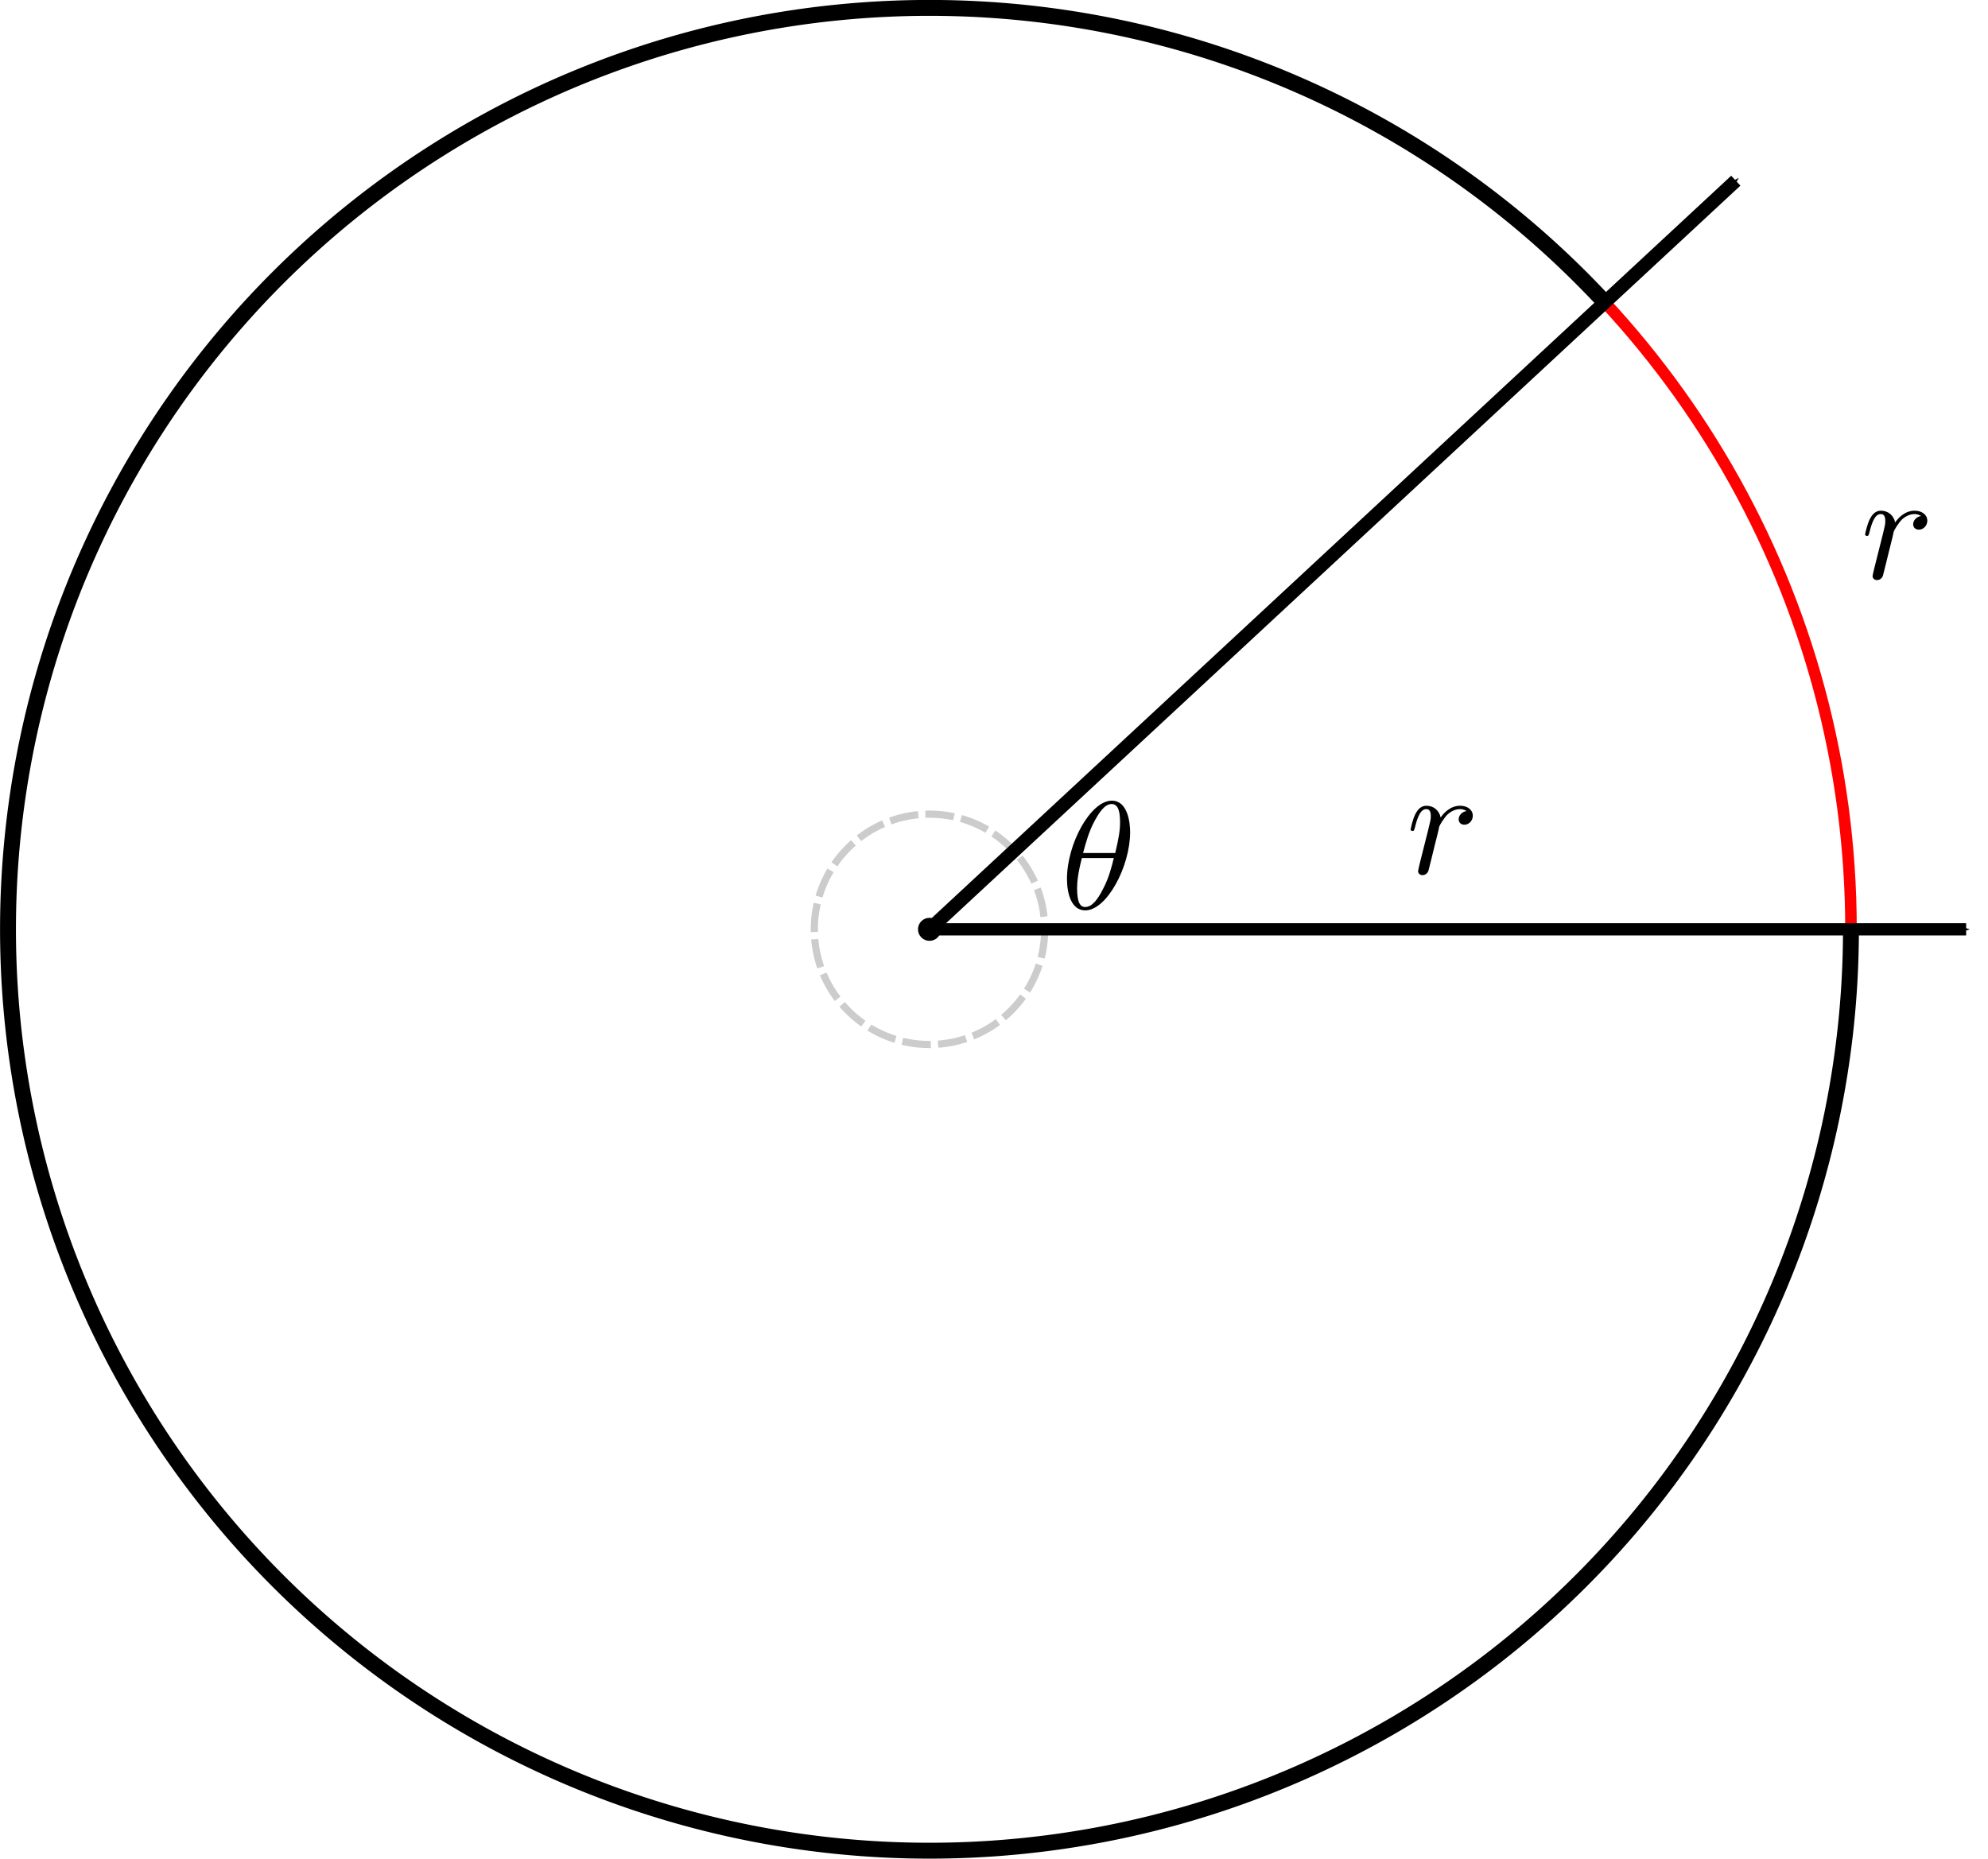 <?xml version="1.0" encoding="UTF-8" standalone="no"?>
<!-- Created with Inkscape (http://www.inkscape.org/) -->

<svg
   width="45.665mm"
   height="42.7mm"
   viewBox="0 0 45.665 42.7"
   version="1.1"
   id="svg1470"
   sodipodi:docname="circle_r_subtends.svg"
   inkscape:version="1.1 (c4e8f9e, 2021-05-24)"
   xmlns:inkscape="http://www.inkscape.org/namespaces/inkscape"
   xmlns:sodipodi="http://sodipodi.sourceforge.net/DTD/sodipodi-0.dtd"
   xmlns="http://www.w3.org/2000/svg"
   xmlns:svg="http://www.w3.org/2000/svg"
   xmlns:ns1="http://www.iki.fi/pav/software/textext/">
  <sodipodi:namedview
     id="namedview1472"
     pagecolor="#ffffff"
     bordercolor="#666666"
     borderopacity="1.0"
     inkscape:pageshadow="2"
     inkscape:pageopacity="0.0"
     inkscape:pagecheckerboard="0"
     inkscape:document-units="mm"
     showgrid="false"
     inkscape:zoom="1.5748204"
     inkscape:cx="112.71126"
     inkscape:cy="60.006841"
     inkscape:window-width="1440"
     inkscape:window-height="847"
     inkscape:window-x="2264"
     inkscape:window-y="26"
     inkscape:window-maximized="0"
     inkscape:current-layer="layer1"
     inkscape:snap-global="true">
    <inkscape:grid
       type="xygrid"
       id="grid1531"
       originx="-76.545"
       originy="-137.401" />
  </sodipodi:namedview>
  <defs
     id="defs1467">
    <marker
       style="overflow:visible"
       id="Arrow1Send"
       refX="0"
       refY="0"
       orient="auto"
       inkscape:stockid="Arrow1Send"
       inkscape:isstock="true">
      <path
         transform="matrix(-0.2,0,0,-0.2,-1.2,0)"
         style="fill:context-stroke;fill-rule:evenodd;stroke:context-stroke;stroke-width:1pt"
         d="M 0,0 5,-5 -12.5,0 5,5 Z"
         id="path944" />
    </marker>
    <marker
       style="overflow:visible"
       id="TriangleOutM"
       refX="0"
       refY="0"
       orient="auto"
       inkscape:stockid="TriangleOutM"
       inkscape:isstock="true">
      <path
         transform="scale(0.4)"
         style="fill:context-stroke;fill-rule:evenodd;stroke:context-stroke;stroke-width:1pt"
         d="M 5.77,0 -2.88,5 V -5 Z"
         id="path1074" />
    </marker>
    <g
       id="id-9a0c8358-b9f0-4fb5-bedd-12d5de5766c1">
      <symbol
         overflow="visible"
         id="id-b804773c-f3d5-4522-b835-19550220cb4f">
        <path
           style="stroke:none;stroke-width:0"
           d=""
           id="id-5cdade91-5d91-4975-be88-8ce46aed0640" />
      </symbol>
      <symbol
         overflow="visible"
         id="id-23866478-8b3b-4748-ae9a-7a9865b73dca">
        <path
           style="stroke:none;stroke-width:0"
           d="m 0.875,-0.594 c -0.031,0.156 -0.094,0.391 -0.094,0.438 0,0.172 0.141,0.266 0.297,0.266 0.125,0 0.297,-0.078 0.375,-0.281 C 1.469,-0.203 1.797,-1.562 1.844,-1.75 c 0.078,-0.328 0.266,-1.016 0.312,-1.297 0.047,-0.125 0.328,-0.594 0.562,-0.812 0.078,-0.062 0.375,-0.328 0.797,-0.328 0.266,0 0.406,0.125 0.422,0.125 -0.297,0.047 -0.516,0.281 -0.516,0.547 0,0.156 0.109,0.344 0.375,0.344 0.266,0 0.547,-0.234 0.547,-0.594 0,-0.344 -0.312,-0.641 -0.828,-0.641 C 2.875,-4.406 2.438,-3.922 2.25,-3.641 2.156,-4.094 1.797,-4.406 1.328,-4.406 0.875,-4.406 0.688,-4.016 0.594,-3.844 0.422,-3.5 0.297,-2.906 0.297,-2.875 c 0,0.109 0.094,0.109 0.109,0.109 0.109,0 0.109,-0.016 0.172,-0.234 0.172,-0.703 0.375,-1.188 0.734,-1.188 0.156,0 0.297,0.078 0.297,0.453 0,0.219 -0.031,0.328 -0.156,0.844 z m 0,0"
           id="id-5df5a045-cd8b-4661-aa5e-204462e58c8c" />
      </symbol>
    </g>
  </defs>
  <g
     inkscape:label="Layer 1"
     inkscape:groupmode="layer"
     id="layer1"
     transform="translate(-76.545,-137.401)">
    <g
       id="g3932">
      <circle
         style="font-variation-settings:normal;fill:none;fill-opacity:1;fill-rule:evenodd;stroke:#cccccc;stroke-width:0.165;stroke-linecap:butt;stroke-linejoin:miter;stroke-miterlimit:4;stroke-dasharray:0.66, 0.165;stroke-dashoffset:0;stroke-opacity:1;stop-color:#000000"
         id="path2007"
         cx="97.896"
         cy="158.75"
         r="2.646" />
      <circle
         style="font-variation-settings:normal;vector-effect:none;fill:none;fill-opacity:1;fill-rule:evenodd;stroke:#ff0000;stroke-width:0.265;stroke-linecap:butt;stroke-linejoin:miter;stroke-miterlimit:4;stroke-dasharray:none;stroke-dashoffset:0;stroke-opacity:1;stop-color:#000000"
         id="path848"
         r="21.167"
         cy="158.75"
         cx="97.896" />
      <circle
         style="font-variation-settings:normal;vector-effect:none;fill:none;fill-opacity:1;fill-rule:evenodd;stroke:#000000;stroke-width:0.265;stroke-linecap:butt;stroke-linejoin:miter;stroke-miterlimit:4;stroke-dasharray:none;stroke-dashoffset:0;stroke-opacity:1;stop-color:#000000"
         id="path850"
         cx="97.896"
         cy="158.75"
         r="0.132" />
      <g
         transform="matrix(0.353,0,0,0.353,108.948,155.911)"
         ns1:version="1.3.1"
         ns1:texconverter="pdflatex"
         ns1:pdfconverter="inkscape"
         ns1:text="$r$\n"
         ns1:preamble="/Users/ketiboldiais/Library/Application Support/org.inkscape.Inkscape/config/inkscape/extensions/circuitSymbols/circuitSymbolsPreamble.tex"
         ns1:scale="1.0"
         ns1:alignment="middle center"
         ns1:jacobian_sqrt="0.352778"
         id="g1358">
        <defs
           id="id-651c88da-3efe-4a18-a53c-1553107fa408">
          <g
             id="g1587">
            <symbol
               overflow="visible"
               id="symbol1581">
              <path
                 style="stroke:none;stroke-width:0"
                 d=""
                 id="path1579" />
            </symbol>
            <symbol
               overflow="visible"
               id="symbol1585">
              <path
                 style="stroke:none;stroke-width:0"
                 d="m 0.875,-0.594 c -0.031,0.156 -0.094,0.391 -0.094,0.438 0,0.172 0.141,0.266 0.297,0.266 0.125,0 0.297,-0.078 0.375,-0.281 C 1.469,-0.203 1.797,-1.562 1.844,-1.75 c 0.078,-0.328 0.266,-1.016 0.312,-1.297 0.047,-0.125 0.328,-0.594 0.562,-0.812 0.078,-0.062 0.375,-0.328 0.797,-0.328 0.266,0 0.406,0.125 0.422,0.125 -0.297,0.047 -0.516,0.281 -0.516,0.547 0,0.156 0.109,0.344 0.375,0.344 0.266,0 0.547,-0.234 0.547,-0.594 0,-0.344 -0.312,-0.641 -0.828,-0.641 C 2.875,-4.406 2.438,-3.922 2.25,-3.641 2.156,-4.094 1.797,-4.406 1.328,-4.406 0.875,-4.406 0.688,-4.016 0.594,-3.844 0.422,-3.5 0.297,-2.906 0.297,-2.875 c 0,0.109 0.094,0.109 0.109,0.109 0.109,0 0.109,-0.016 0.172,-0.234 0.172,-0.703 0.375,-1.188 0.734,-1.188 0.156,0 0.297,0.078 0.297,0.453 0,0.219 -0.031,0.328 -0.156,0.844 z m 0,0"
                 id="path1583" />
            </symbol>
          </g>
        </defs>
        <g
           id="id-bdaa8725-f477-42ae-909c-784d542fbf6b"
           transform="translate(-149.009,-130.359)">
          <g
             style="fill:#000000;fill-opacity:1"
             id="id-ca54cdc1-0b89-4544-9e1a-303c917e865d">
            <g
               transform="translate(148.712,134.765)"
               id="g1354">
              <path
                 style="stroke:none;stroke-width:0"
                 d="m 0.875,-0.594 c -0.031,0.156 -0.094,0.391 -0.094,0.438 0,0.172 0.141,0.266 0.297,0.266 0.125,0 0.297,-0.078 0.375,-0.281 C 1.469,-0.203 1.797,-1.562 1.844,-1.75 c 0.078,-0.328 0.266,-1.016 0.312,-1.297 0.047,-0.125 0.328,-0.594 0.562,-0.812 0.078,-0.062 0.375,-0.328 0.797,-0.328 0.266,0 0.406,0.125 0.422,0.125 -0.297,0.047 -0.516,0.281 -0.516,0.547 0,0.156 0.109,0.344 0.375,0.344 0.266,0 0.547,-0.234 0.547,-0.594 0,-0.344 -0.312,-0.641 -0.828,-0.641 C 2.875,-4.406 2.438,-3.922 2.25,-3.641 2.156,-4.094 1.797,-4.406 1.328,-4.406 0.875,-4.406 0.688,-4.016 0.594,-3.844 0.422,-3.5 0.297,-2.906 0.297,-2.875 c 0,0.109 0.094,0.109 0.109,0.109 0.109,0 0.109,-0.016 0.172,-0.234 0.172,-0.703 0.375,-1.188 0.734,-1.188 0.156,0 0.297,0.078 0.297,0.453 0,0.219 -0.031,0.328 -0.156,0.844 z m 0,0"
                 id="id-f570fc24-8378-49fc-9d18-5bf3fb1f1d40" />
            </g>
          </g>
        </g>
      </g>
      <path
         style="fill:none;stroke:#000000;stroke-width:0.281px;stroke-linecap:butt;stroke-linejoin:miter;stroke-opacity:1;marker-end:url(#Arrow1Send)"
         d="M 97.896,158.75 H 121.708"
         id="path965" />
      <path
         style="fill:none;stroke:#000000;stroke-width:0.311px;stroke-linecap:butt;stroke-linejoin:miter;stroke-opacity:1;marker-end:url(#Arrow1Send)"
         d="M 97.896,158.75 116.417,141.552"
         id="path1645"
         sodipodi:nodetypes="cc" />
      <g
         transform="matrix(0.353,0,0,0.353,101.054,155.794)"
         ns1:version="1.3.1"
         ns1:texconverter="pdflatex"
         ns1:pdfconverter="inkscape"
         ns1:text="$\\theta$\n"
         ns1:preamble="/Users/ketiboldiais/Library/Application Support/org.inkscape.Inkscape/config/inkscape/extensions/circuitSymbols/circuitSymbolsPreamble.tex"
         ns1:scale="1.0"
         ns1:alignment="middle center"
         ns1:jacobian_sqrt="0.352778"
         id="g2176">
        <defs
           id="id-690bf3da-d09d-4d0c-8a7d-0ceb84bb8e2a">
          <g
             id="id-012f557b-01a6-4664-9535-0164f0731e18">
            <symbol
               overflow="visible"
               id="id-ef118161-75e4-43a7-94d8-e4613bea90a8">
              <path
                 style="stroke:none;stroke-width:0"
                 d=""
                 id="id-9057c84c-19b2-4b37-b7d8-1d70c17a7e10" />
            </symbol>
            <symbol
               overflow="visible"
               id="id-9390886e-e588-4b16-b8ac-e2ff779dafed">
              <path
                 style="stroke:none;stroke-width:0"
                 d="m 4.531,-4.984 c 0,-0.656 -0.172,-2.047 -1.188,-2.047 -1.391,0 -2.922,2.812 -2.922,5.094 0,0.938 0.281,2.047 1.188,2.047 1.406,0 2.922,-2.859 2.922,-5.094 z M 1.469,-3.625 C 1.641,-4.25 1.844,-5.047 2.25,-5.766 2.516,-6.25 2.875,-6.812 3.328,-6.812 c 0.484,0 0.547,0.641 0.547,1.203 0,0.5 -0.078,1 -0.312,1.984 z m 2,0.328 C 3.359,-2.844 3.156,-2 2.766,-1.281 c -0.344,0.688 -0.719,1.172 -1.156,1.172 -0.328,0 -0.531,-0.297 -0.531,-1.219 0,-0.422 0.062,-1 0.312,-1.969 z m 0,0"
                 id="id-1281ddae-0a09-4001-b51f-5c7108af98d4" />
            </symbol>
          </g>
        </defs>
        <g
           id="id-82e367ba-4765-41d2-8408-f626e1c42f99"
           transform="translate(-149.134,-127.734)">
          <g
             style="fill:#000000;fill-opacity:1"
             id="id-04cd900a-24bc-4e13-9cf5-4708f671dc14">
            <g
               transform="translate(148.712,134.765)"
               id="g2172">
              <path
                 style="stroke:none;stroke-width:0"
                 d="m 4.531,-4.984 c 0,-0.656 -0.172,-2.047 -1.188,-2.047 -1.391,0 -2.922,2.812 -2.922,5.094 0,0.938 0.281,2.047 1.188,2.047 1.406,0 2.922,-2.859 2.922,-5.094 z M 1.469,-3.625 C 1.641,-4.25 1.844,-5.047 2.25,-5.766 2.516,-6.25 2.875,-6.812 3.328,-6.812 c 0.484,0 0.547,0.641 0.547,1.203 0,0.5 -0.078,1 -0.312,1.984 z m 2,0.328 C 3.359,-2.844 3.156,-2 2.766,-1.281 c -0.344,0.688 -0.719,1.172 -1.156,1.172 -0.328,0 -0.531,-0.297 -0.531,-1.219 0,-0.422 0.062,-1 0.312,-1.969 z m 0,0"
                 id="id-3d09f208-6366-4e1f-baf2-b0c0d5deeb4b" />
            </g>
          </g>
        </g>
      </g>
      <path
         style="font-variation-settings:normal;fill:none;fill-opacity:1;fill-rule:evenodd;stroke:#000000;stroke-width:0.365;stroke-linecap:butt;stroke-linejoin:miter;stroke-miterlimit:4;stroke-dasharray:none;stroke-dashoffset:0;stroke-opacity:1;stop-color:#000000"
         id="circle3158"
         sodipodi:type="arc"
         sodipodi:cx="97.895828"
         sodipodi:cy="158.75"
         sodipodi:rx="21.166666"
         sodipodi:ry="21.166666"
         sodipodi:start="0"
         sodipodi:end="5.5370284"
         sodipodi:open="true"
         sodipodi:arc-type="arc"
         d="m 119.062,158.75 a 21.167,21.167 0 0 1 -17.241,20.799 21.167,21.167 0 0 1 -23.636,-13.085 21.167,21.167 0 0 1 8.474,-25.653 21.167,21.167 0 0 1 26.779,3.569" />
      <g
         transform="matrix(0.353,0,0,0.353,119.388,149.133)"
         ns1:version="1.3.1"
         ns1:texconverter="pdflatex"
         ns1:pdfconverter="inkscape"
         ns1:text="$r$\n"
         ns1:preamble="/Users/ketiboldiais/Library/Application Support/org.inkscape.Inkscape/config/inkscape/extensions/circuitSymbols/circuitSymbolsPreamble.tex"
         ns1:scale="1.0"
         ns1:alignment="middle center"
         ns1:inkscapeversion="1.1"
         ns1:jacobian_sqrt="0.352778"
         id="g3806">
        <defs
           id="id-a7bc8237-3a6b-4cf1-89fe-bcdefa49c7b0">
          <g
             id="id-0ddcf49b-b9ab-4aad-9c00-82b44a66539f">
            <symbol
               overflow="visible"
               id="id-b831ca46-416a-4988-acf0-462f4b2192fe">
              <path
                 style="stroke:none;stroke-width:0"
                 d=""
                 id="id-13a52675-fa6b-44b4-9e02-4592c3dbf39f" />
            </symbol>
            <symbol
               overflow="visible"
               id="id-1be884d4-d8c9-4a5e-b19e-6b62ad51e9bd">
              <path
                 style="stroke:none;stroke-width:0"
                 d="m 0.875,-0.594 c -0.031,0.156 -0.094,0.391 -0.094,0.438 0,0.172 0.141,0.266 0.297,0.266 0.125,0 0.297,-0.078 0.375,-0.281 C 1.469,-0.203 1.797,-1.562 1.844,-1.75 c 0.078,-0.328 0.266,-1.016 0.312,-1.297 0.047,-0.125 0.328,-0.594 0.562,-0.812 0.078,-0.062 0.375,-0.328 0.797,-0.328 0.266,0 0.406,0.125 0.422,0.125 -0.297,0.047 -0.516,0.281 -0.516,0.547 0,0.156 0.109,0.344 0.375,0.344 0.266,0 0.547,-0.234 0.547,-0.594 0,-0.344 -0.312,-0.641 -0.828,-0.641 C 2.875,-4.406 2.438,-3.922 2.25,-3.641 2.156,-4.094 1.797,-4.406 1.328,-4.406 0.875,-4.406 0.688,-4.016 0.594,-3.844 0.422,-3.5 0.297,-2.906 0.297,-2.875 c 0,0.109 0.094,0.109 0.109,0.109 0.109,0 0.109,-0.016 0.172,-0.234 0.172,-0.703 0.375,-1.188 0.734,-1.188 0.156,0 0.297,0.078 0.297,0.453 0,0.219 -0.031,0.328 -0.156,0.844 z m 0,0"
                 id="id-3fa948da-358d-469e-915b-4f319003524a" />
            </symbol>
          </g>
        </defs>
        <g
           id="id-4ad16eec-22f5-4ee7-ac2f-c3b49424a8d6"
           transform="translate(-149.009,-130.359)">
          <g
             style="fill:#000000;fill-opacity:1"
             id="id-bb554925-8c7e-402b-926a-6dbd5ce3ab91">
            <g
               transform="translate(148.712,134.765)"
               id="g3802">
              <path
                 style="stroke:none;stroke-width:0"
                 d="m 0.875,-0.594 c -0.031,0.156 -0.094,0.391 -0.094,0.438 0,0.172 0.141,0.266 0.297,0.266 0.125,0 0.297,-0.078 0.375,-0.281 C 1.469,-0.203 1.797,-1.562 1.844,-1.75 c 0.078,-0.328 0.266,-1.016 0.312,-1.297 0.047,-0.125 0.328,-0.594 0.562,-0.812 0.078,-0.062 0.375,-0.328 0.797,-0.328 0.266,0 0.406,0.125 0.422,0.125 -0.297,0.047 -0.516,0.281 -0.516,0.547 0,0.156 0.109,0.344 0.375,0.344 0.266,0 0.547,-0.234 0.547,-0.594 0,-0.344 -0.312,-0.641 -0.828,-0.641 C 2.875,-4.406 2.438,-3.922 2.25,-3.641 2.156,-4.094 1.797,-4.406 1.328,-4.406 0.875,-4.406 0.688,-4.016 0.594,-3.844 0.422,-3.5 0.297,-2.906 0.297,-2.875 c 0,0.109 0.094,0.109 0.109,0.109 0.109,0 0.109,-0.016 0.172,-0.234 0.172,-0.703 0.375,-1.188 0.734,-1.188 0.156,0 0.297,0.078 0.297,0.453 0,0.219 -0.031,0.328 -0.156,0.844 z m 0,0"
                 id="id-7ba56ff1-699f-4908-96a3-2fb2c03edc6a" />
            </g>
          </g>
        </g>
      </g>
    </g>
  </g>
</svg>
